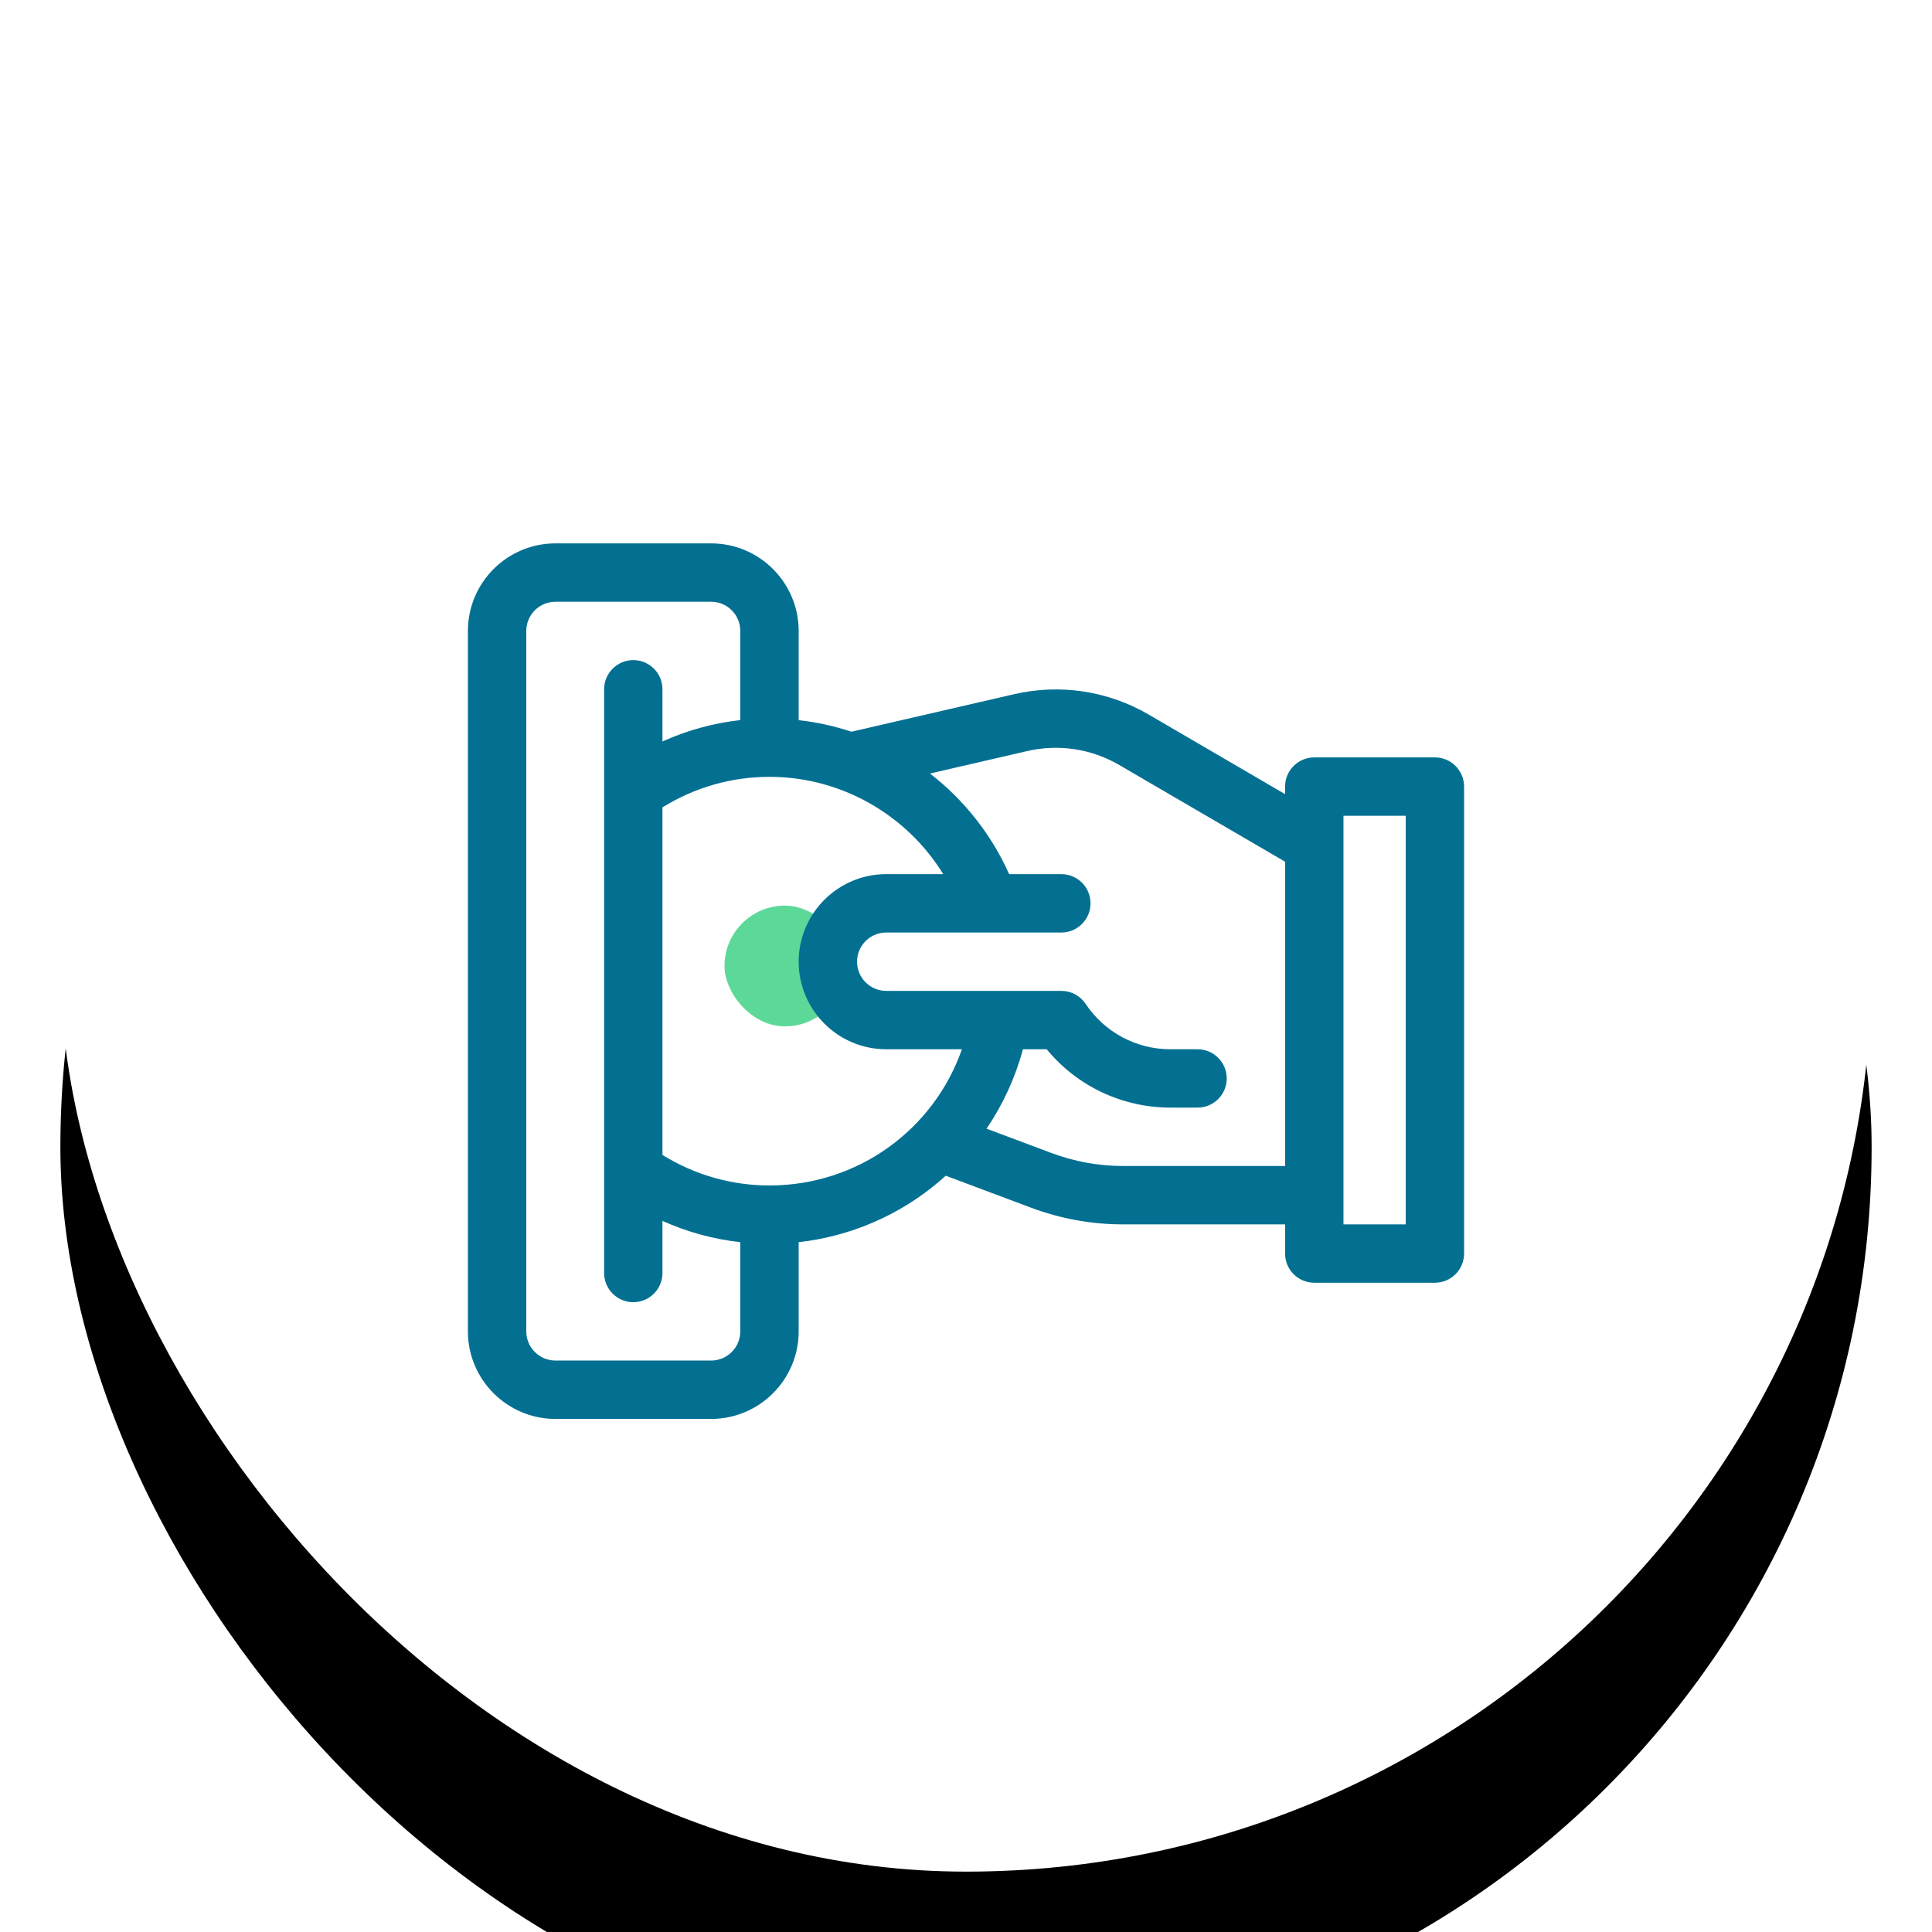 <svg xmlns="http://www.w3.org/2000/svg" xmlns:xlink="http://www.w3.org/1999/xlink" width="64" height="64" viewBox="0 0 64 64">
  <defs>
    <rect id="hover-b" width="60" height="60" x="0" y="0" rx="30"/>
    <filter id="hover-a" width="126.7%" height="126.7%" x="-13.3%" y="-11.7%" filterUnits="objectBoundingBox">
      <feOffset dy="1" in="SourceAlpha" result="shadowOffsetOuter1"/>
      <feGaussianBlur in="shadowOffsetOuter1" result="shadowBlurOuter1" stdDeviation="2.5"/>
      <feComposite in="shadowBlurOuter1" in2="SourceAlpha" operator="out" result="shadowBlurOuter1"/>
      <feColorMatrix in="shadowBlurOuter1" result="shadowMatrixOuter1" values="0 0 0 0 0   0 0 0 0 0   0 0 0 0 0  0 0 0 0.2 0"/>
      <feMorphology in="SourceAlpha" radius="1" result="shadowSpreadOuter2"/>
      <feOffset dy="3" in="shadowSpreadOuter2" result="shadowOffsetOuter2"/>
      <feGaussianBlur in="shadowOffsetOuter2" result="shadowBlurOuter2" stdDeviation=".5"/>
      <feComposite in="shadowBlurOuter2" in2="SourceAlpha" operator="out" result="shadowBlurOuter2"/>
      <feColorMatrix in="shadowBlurOuter2" result="shadowMatrixOuter2" values="0 0 0 0 0   0 0 0 0 0   0 0 0 0 0  0 0 0 0.12 0"/>
      <feOffset dy="2" in="SourceAlpha" result="shadowOffsetOuter3"/>
      <feGaussianBlur in="shadowOffsetOuter3" result="shadowBlurOuter3" stdDeviation="1"/>
      <feComposite in="shadowBlurOuter3" in2="SourceAlpha" operator="out" result="shadowBlurOuter3"/>
      <feColorMatrix in="shadowBlurOuter3" result="shadowMatrixOuter3" values="0 0 0 0 0   0 0 0 0 0   0 0 0 0 0  0 0 0 0.14 0"/>
      <feMerge>
        <feMergeNode in="shadowMatrixOuter1"/>
        <feMergeNode in="shadowMatrixOuter2"/>
        <feMergeNode in="shadowMatrixOuter3"/>
      </feMerge>
    </filter>
  </defs>
  <g fill="none" fill-rule="evenodd">
    <g transform="translate(2 2)">
      <use fill="#000" filter="url(#hover-a)" xlink:href="#hover-b"/>
      <use fill="#FF00B9" fill-opacity="0" xlink:href="#hover-b"/>
      <rect width="60" height="60" fill="#FFF" rx="30"/>
      <rect width="59" height="59" x=".5" y=".5" stroke="#000" opacity="0" rx="29.5"/>
    </g>
    <g transform="translate(15.5 18)">
      <g transform="translate(8.5 12)">
        <rect width="4" height="4" rx="2"/>
        <rect width="4" height="4" fill="#5CD999" rx="2"/>
        <rect width="3" height="3" x=".5" y=".5" stroke="#000" opacity="0" rx="1.5"/>
      </g>
      <path fill="#037092" d="M32.033,7.09 L28.037,7.09 C27.503,7.09 27.07,7.523 27.07,8.057 L27.07,8.307 L22.556,5.673 C21.203,4.885 19.619,4.644 18.094,4.996 L12.706,6.239 C12.143,6.053 11.558,5.923 10.957,5.856 L10.957,2.9 C10.957,1.301 9.656,0 8.057,0 L2.9,0 C1.301,0 0,1.301 0,2.9 L0,26.104 C0,27.703 1.301,29.004 2.9,29.004 L8.057,29.004 C9.656,29.004 10.957,27.703 10.957,26.104 L10.957,23.149 C12.677,22.956 14.31,22.253 15.634,21.119 C15.7,21.063 15.765,21.005 15.829,20.947 L18.65,22.005 C19.63,22.372 20.658,22.559 21.705,22.559 L27.07,22.559 L27.07,23.525 C27.07,24.059 27.503,24.492 28.037,24.492 L32.033,24.492 C32.567,24.492 33,24.059 33,23.525 L33,8.057 C33,7.523 32.567,7.09 32.033,7.09 Z M8.057,27.07 L2.9,27.07 C2.367,27.07 1.934,26.637 1.934,26.104 L1.934,2.9 C1.934,2.367 2.367,1.934 2.9,1.934 L8.057,1.934 C8.59,1.934 9.023,2.367 9.023,2.9 L9.023,5.854 C8.13,5.954 7.263,6.193 6.445,6.561 L6.445,4.834 C6.445,4.3 6.012,3.867 5.479,3.867 C4.945,3.867 4.512,4.3 4.512,4.834 L4.512,24.17 C4.512,24.704 4.945,25.137 5.479,25.137 C6.012,25.137 6.445,24.704 6.445,24.17 L6.445,22.444 C7.263,22.812 8.13,23.049 9.023,23.149 L9.023,26.104 C9.023,26.637 8.59,27.07 8.057,27.07 Z M9.99,21.27 C8.73,21.27 7.514,20.921 6.445,20.259 L6.445,8.745 C7.514,8.083 8.73,7.734 9.99,7.734 C12.363,7.734 14.531,8.986 15.746,10.957 L13.857,10.957 C12.258,10.957 10.957,12.258 10.957,13.857 C10.957,15.457 12.258,16.758 13.857,16.758 L16.365,16.758 C15.429,19.429 12.908,21.27 9.99,21.27 Z M21.705,20.625 C20.891,20.625 20.092,20.48 19.329,20.194 L17.181,19.389 C17.725,18.587 18.134,17.697 18.386,16.758 L19.173,16.758 C20.176,17.977 21.672,18.691 23.271,18.691 L24.17,18.691 C24.704,18.691 25.137,18.259 25.137,17.725 C25.137,17.191 24.704,16.758 24.17,16.758 L23.271,16.758 C22.14,16.758 21.09,16.196 20.463,15.255 C20.283,14.986 19.982,14.824 19.658,14.824 L13.857,14.824 C13.324,14.824 12.891,14.391 12.891,13.857 C12.891,13.324 13.324,12.891 13.857,12.891 L19.658,12.891 C20.192,12.891 20.625,12.458 20.625,11.924 C20.625,11.39 20.192,10.957 19.658,10.957 L17.929,10.957 C17.334,9.625 16.423,8.488 15.307,7.624 L18.528,6.88 C19.572,6.639 20.656,6.804 21.581,7.344 L27.07,10.545 L27.07,20.625 L21.705,20.625 Z M31.066,22.559 L29.004,22.559 L29.004,9.023 L31.066,9.023 L31.066,22.559 Z"/>
    </g>
  </g>
</svg>
